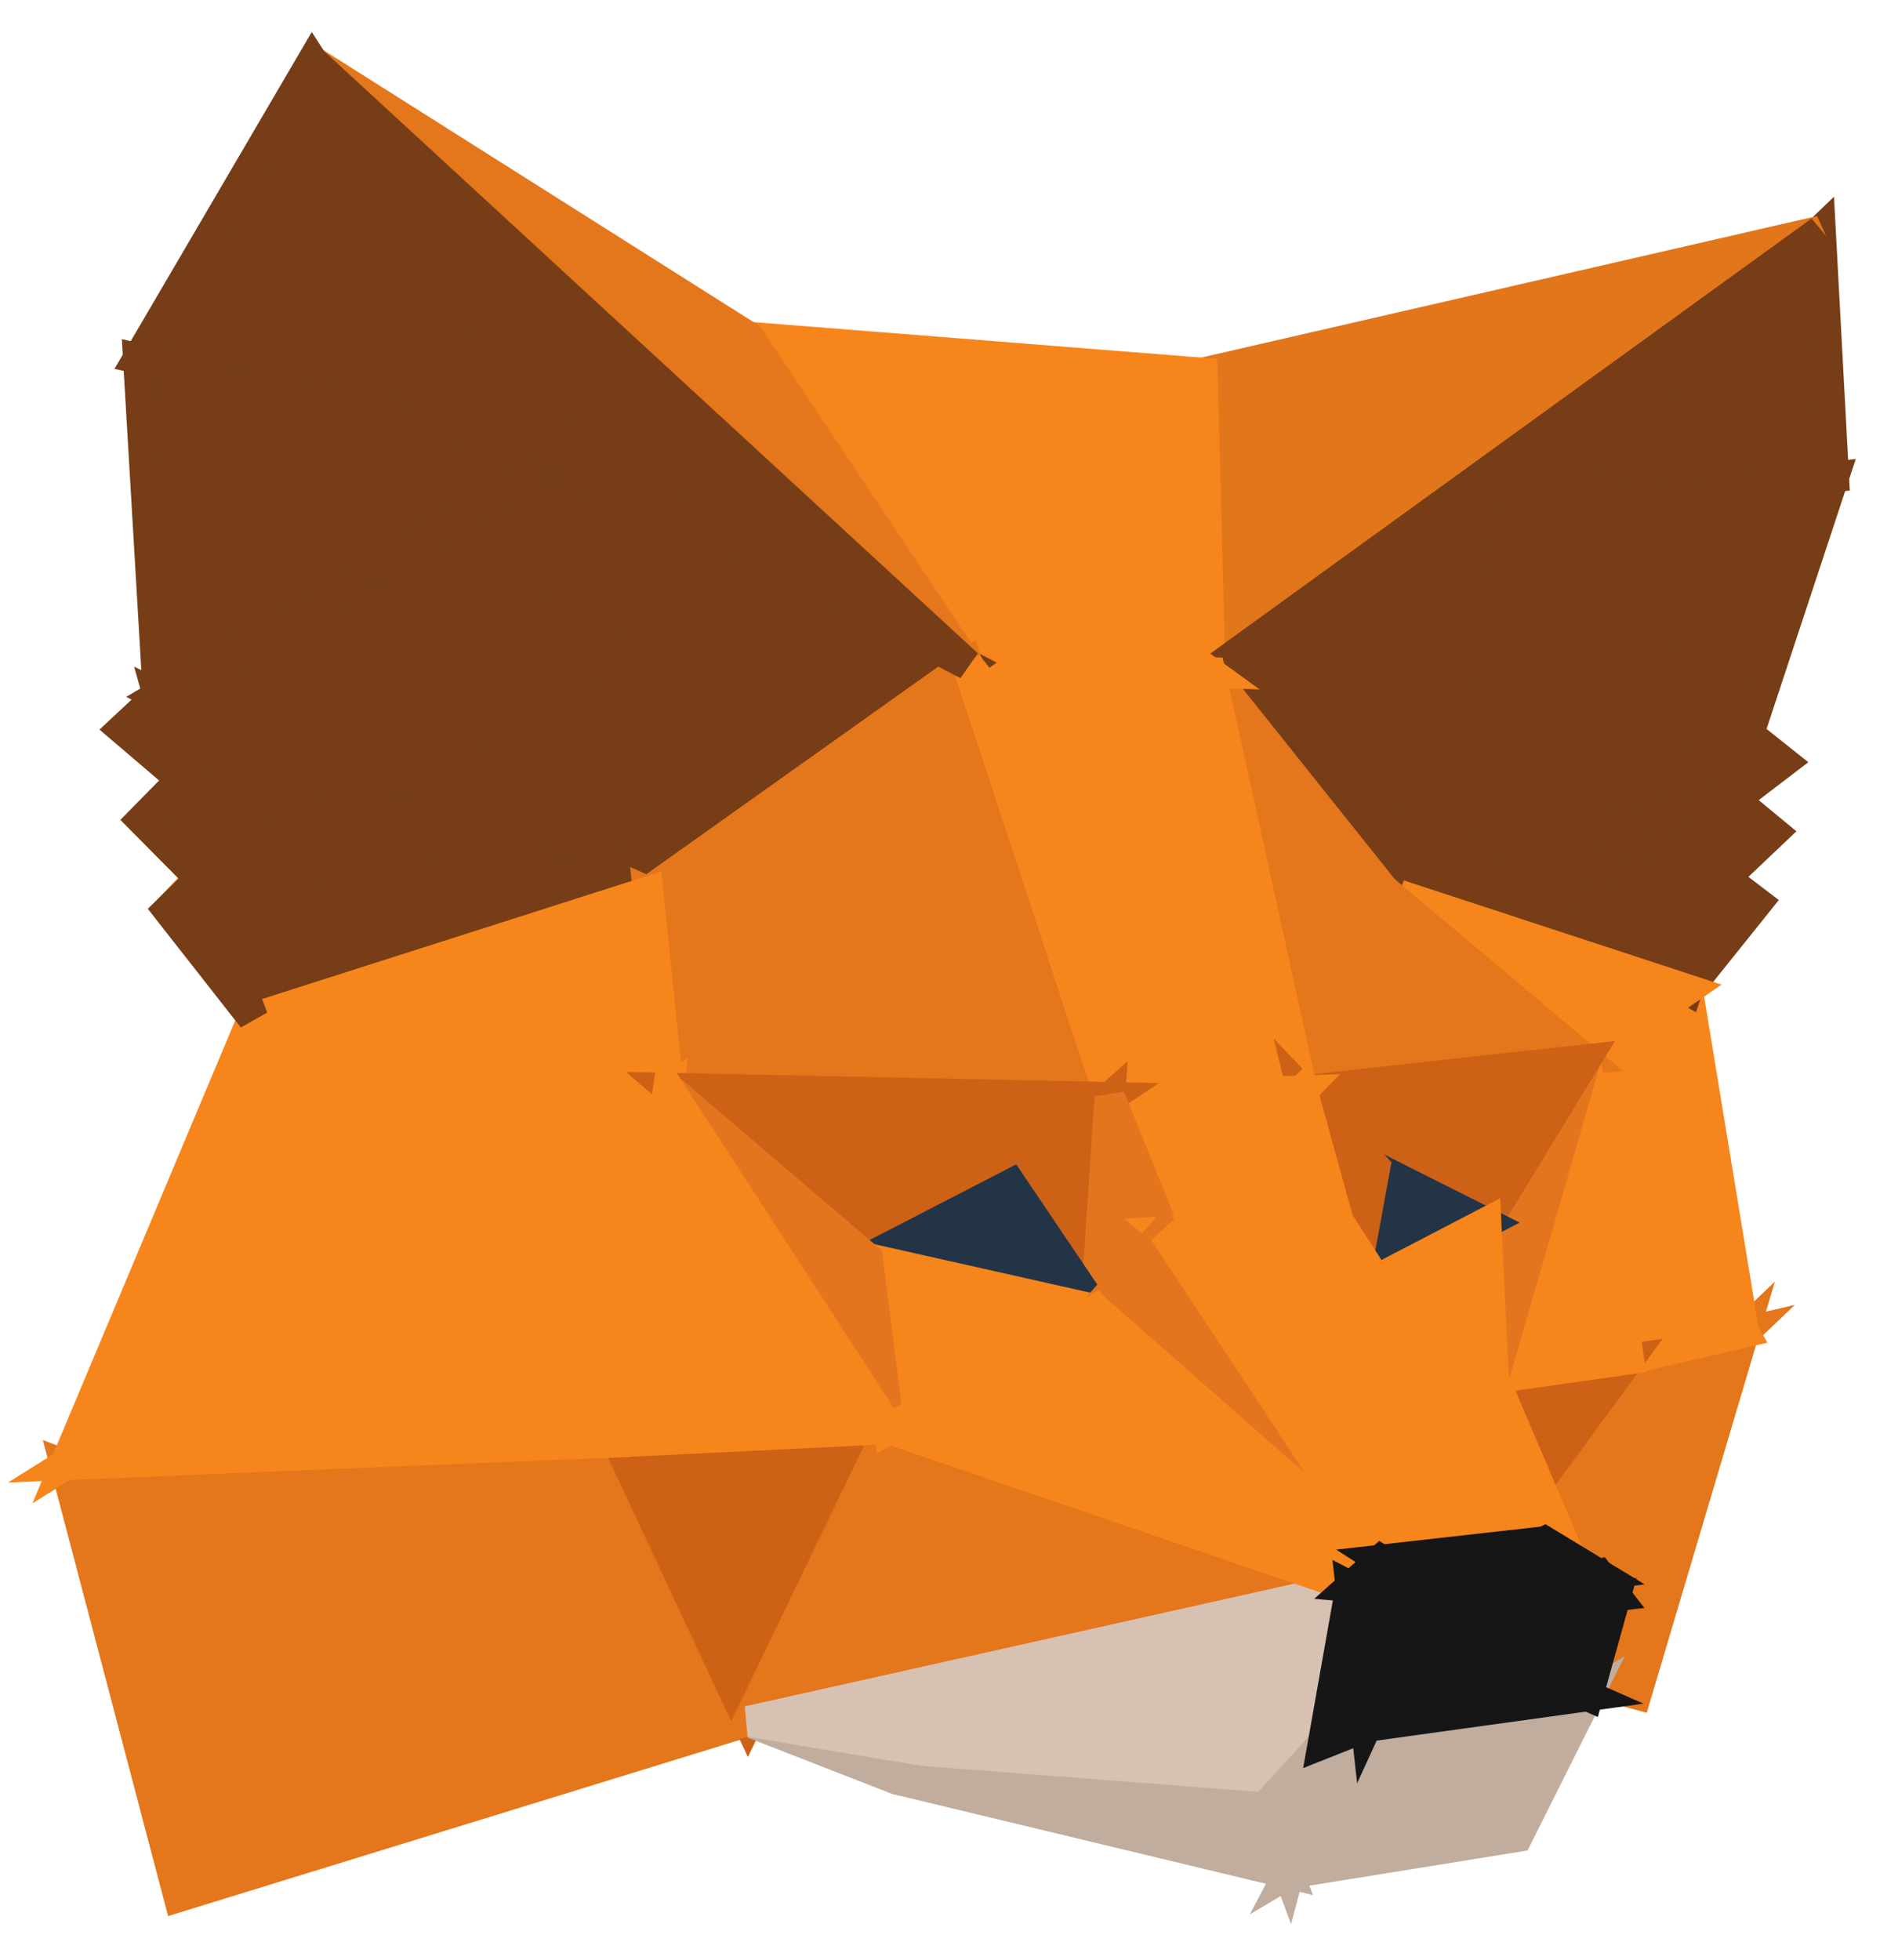 <svg width="31px"
  height="32px"
  viewBox="0 0 31 32"
  version="1.1"
  xmlns="http://www.w3.org/2000/svg"
  xmlns:xlink="http://www.w3.org/1999/xlink">
  <!-- Generator: Sketch 47.1 (45422) - http://www.bohemiancoding.com/sketch -->
  <title>metamask</title>
  <desc>Created with Sketch.</desc>
  <defs></defs>
  <g id="Page-1"
    stroke="none"
    stroke-width="1"
    fill="none"
    fill-rule="evenodd">
    <g id="Tweether-Landing"
      transform="translate(-620, -300)"
      stroke-width="0.5"
      fill-rule="nonzero">
      <g id="metamask"
        transform="translate(621, 301)">
        <polygon id="Shape"
          stroke="#E4761B"
          fill="#E4761B"
          points="27.482 20.757 25.726 26.663 22.279 25.726">
        </polygon>
        <polygon id="Shape"
          stroke="#E4761B"
          fill="#E4761B"
          points="22.279 25.726 25.603 21.193 27.482 20.757">
        </polygon>
        <path
          d="M24.898,16.303 L27.482,20.757 L25.603,21.193 L24.898,16.303 Z M24.898,16.303 L26.561,15.158 L27.482,20.757 L24.898,16.303 Z"
          id="Shape"
          stroke="#F6851B"
          fill="#F6851B"></path>
        <path
          d="M22.783,12.938 L27.561,10.99 L27.323,12.057 L22.783,12.938 Z M27.172,13.339 L22.783,12.938 L27.323,12.057 L27.172,13.339 Z"
          id="Shape"
          stroke="#763D16"
          fill="#763D16"></path>
        <path
          d="M27.172,13.339 L26.561,15.158 L22.783,12.938 L27.172,13.339 Z M28.129,11.442 L27.323,12.057 L27.561,10.99 L28.129,11.442 Z M27.172,13.339 L27.323,12.057 L27.964,12.587 L27.172,13.339 Z"
          id="Shape"
          stroke="#763D16"
          fill="#763D16"></path>
        <polygon id="Shape"
          stroke="#E2761B"
          fill="#E2761B"
          points="18.573 24.286 19.767 24.666 22.279 25.726">
        </polygon>
        <path
          d="M26.561,15.158 L27.172,13.339 L27.698,13.74 L26.561,15.158 Z M26.561,15.158 L21.602,13.532 L22.783,12.938 L26.561,15.158 Z"
          id="Shape"
          stroke="#763D16"
          fill="#763D16"></path>
        <polygon id="Shape"
          stroke="#763D16"
          fill="#763D16"
          points="23.963 7.36 22.783 12.938 21.602 13.532">
        </polygon>
        <polygon id="Shape"
          stroke="#763D16"
          fill="#763D16"
          points="27.561 10.99 22.783 12.938 23.963 7.36">
        </polygon>
        <polygon id="Shape"
          stroke="#763D16"
          fill="#763D16"
          points="23.963 7.36 28.95 6.788 27.561 10.99">
        </polygon>
        <polygon id="Shape"
          stroke="#F6851B"
          fill="#F6851B"
          points="26.561 15.158 24.898 16.303 21.602 13.532">
        </polygon>
        <polygon id="Shape"
          stroke="#763D16"
          fill="#763D16"
          points="28.734 2.771 28.95 6.788 23.963 7.36">
        </polygon>
        <polygon id="Shape"
          stroke="#E2761B"
          fill="#E2761B"
          points="28.734 2.771 18.767 9.981 18.638 5.091">
        </polygon>
        <polygon id="Shape"
          stroke="#F6851B"
          fill="#F6851B"
          points="11.226 4.504 18.638 5.091 18.767 9.981">
        </polygon>
        <polygon id="Shape"
          stroke="#763D16"
          fill="#763D16"
          points="21.602 13.532 18.767 9.981 23.963 7.36">
        </polygon>
        <polygon id="Shape"
          stroke="#E4761B"
          fill="#E4761B"
          points="21.602 13.532 24.898 16.303 20.271 16.811">
        </polygon>
        <polygon id="Shape"
          stroke="#E4761B"
          fill="#E4761B"
          points="20.271 16.811 18.767 9.981 21.602 13.532">
        </polygon>
        <polygon id="Shape"
          stroke="#763D16"
          fill="#763D16"
          points="23.963 7.36 18.767 9.981 28.734 2.771">
        </polygon>
        <polygon id="Shape"
          stroke="#C0AD9E"
          fill="#C0AD9E"
          points="11.291 25.611 13.644 28.053 10.441 25.153">
        </polygon>
        <polygon id="Shape"
          stroke="#CD6116"
          fill="#CD6116"
          points="22.279 25.726 23.394 21.508 25.603 21.193">
        </polygon>
        <polygon id="Shape"
          stroke="#E2761B"
          fill="#E2761B"
          points="1.749 13.862 5.822 9.601 2.274 13.353">
        </polygon>
        <path
          d="M25.603,21.193 L23.394,21.508 L24.898,16.303 L25.603,21.193 Z M18.767,9.981 L14.802,9.852 L11.226,4.504 L18.767,9.981 Z"
          id="Shape"
          stroke="#F6851B"
          fill="#F6851B"></path>
        <polygon id="Shape"
          stroke="#E4751F"
          fill="#E4751F"
          points="24.898 16.303 23.394 21.508 23.272 18.967">
        </polygon>
        <polygon id="Shape"
          stroke="#CD6116"
          fill="#CD6116"
          points="20.271 16.811 24.898 16.303 23.272 18.967">
        </polygon>
        <polygon id="Shape"
          stroke="#F6851B"
          fill="#F6851B"
          points="14.802 9.852 18.767 9.981 20.271 16.811">
        </polygon>
        <path
          d="M14.802,9.852 L4.102,0 L11.226,4.504 L14.802,9.852 Z M11.219,27.107 L1.921,29.971 L0.065,22.919 L11.219,27.107 Z"
          id="Shape"
          stroke="#E4761B"
          fill="#E4761B"></path>
        <polygon id="Shape"
          stroke="#763D16"
          fill="#763D16"
          points="3.13 15.623 6.642 12.881 9.585 13.561">
        </polygon>
        <polygon id="Shape"
          stroke="#763D16"
          fill="#763D16"
          points="9.585 13.561 6.642 12.881 8.218 6.408">
        </polygon>
        <polygon id="Shape"
          stroke="#763D16"
          fill="#763D16"
          points="2.274 13.353 6.642 12.881 3.13 15.623">
        </polygon>
        <polygon id="Shape"
          stroke="#CD6116"
          fill="#CD6116"
          points="23.272 18.967 21.459 18.057 20.271 16.811">
        </polygon>
        <polygon id="Shape"
          stroke="#763D16"
          fill="#763D16"
          points="2.274 13.353 1.965 11.728 6.642 12.881">
        </polygon>
        <polygon id="Shape"
          stroke="#233447"
          fill="#233447"
          points="21.084 20.105 21.459 18.057 23.272 18.967">
        </polygon>
        <polygon id="Shape"
          stroke="#F6851B"
          fill="#F6851B"
          points="23.394 21.508 21.084 20.105 23.272 18.967">
        </polygon>
        <path
          d="M6.642,12.881 L1.965,11.728 L1.583,10.36 L6.642,12.881 Z M8.218,6.408 L6.642,12.881 L1.583,10.36 L8.218,6.408 Z M8.218,6.408 L14.802,9.852 L9.585,13.561 L8.218,6.408 Z"
          id="Shape"
          stroke="#763D16"
          fill="#763D16"></path>
        <path
          d="M9.585,13.561 L14.802,9.852 L17.127,16.919 L9.585,13.561 Z M17.127,16.919 L9.916,16.768 L9.585,13.561 L17.127,16.919 Z"
          id="Shape"
          stroke="#E4761B"
          fill="#E4761B"></path>
        <path
          d="M3.13,15.623 L9.585,13.561 L9.916,16.768 L3.13,15.623 Z M20.271,16.811 L17.127,16.919 L14.802,9.852 L20.271,16.811 Z"
          id="Shape"
          stroke="#F6851B"
          fill="#F6851B"></path>
        <polygon id="Shape"
          stroke="#CD6116"
          fill="#CD6116"
          points="21.459 18.057 21.084 20.105 20.271 16.811">
        </polygon>
        <polygon id="Shape"
          stroke="#763D16"
          fill="#763D16"
          points="4.102 0 14.802 9.852 8.218 6.408">
        </polygon>
        <polygon id="Shape"
          stroke="#E4761B"
          fill="#E4761B"
          points="0.065 22.919 9.089 22.547 11.219 27.107">
        </polygon>
        <polygon id="Shape"
          stroke="#CD6116"
          fill="#CD6116"
          points="11.219 27.107 9.089 22.547 13.521 22.332">
        </polygon>
        <path
          d="M21.084,20.105 L23.394,21.508 L24.668,24.494 L21.084,20.105 Z M9.916,16.768 L0.065,22.919 L3.13,15.623 L9.916,16.768 Z M9.089,22.547 L0.065,22.919 L9.916,16.768 L9.089,22.547 Z M20.271,16.811 L20.861,18.945 L18.012,19.11 L20.271,16.811 Z M18.012,19.11 L17.127,16.919 L20.271,16.811 L18.012,19.11 Z"
          id="Shape"
          stroke="#F6851B"
          fill="#F6851B"></path>
        <polygon id="Shape"
          stroke="#C0AD9E"
          fill="#C0AD9E"
          points="13.644 28.053 11.219 27.107 19.652 28.518">
        </polygon>
        <polygon id="Shape"
          stroke="#763D16"
          fill="#763D16"
          points="3.13 15.623 1.749 13.862 2.274 13.353">
        </polygon>
        <polygon id="Shape"
          stroke="#D7C1B3"
          fill="#D7C1B3"
          points="20.609 27.473 19.652 28.518 11.219 27.107">
        </polygon>
        <polygon id="Shape"
          stroke="#E4761B"
          fill="#E4761B"
          points="21.063 24.909 11.219 27.107 13.521 22.332">
        </polygon>
        <polygon id="Shape"
          stroke="#D7C1B3"
          fill="#D7C1B3"
          points="11.219 27.107 21.063 24.909 20.609 27.473">
        </polygon>
        <path
          d="M1.583,10.36 L1.259,4.854 L8.218,6.408 L1.583,10.36 Z M2.274,13.353 L1.317,12.387 L1.965,11.728 L2.274,13.353 Z"
          id="Shape"
          stroke="#763D16"
          fill="#763D16"></path>
        <polygon id="Shape"
          stroke="#CD6116"
          fill="#CD6116"
          points="15.515 18.337 17.127 16.919 16.896 20.384">
        </polygon>
        <polygon id="Shape"
          stroke="#CD6116"
          fill="#CD6116"
          points="17.127 16.919 15.515 18.337 13.169 19.547">
        </polygon>
        <polygon id="Shape"
          stroke="#F6851B"
          fill="#F6851B"
          points="24.668 24.494 24.229 24.172 21.084 20.105">
        </polygon>
        <polygon id="Shape"
          stroke="#CD6116"
          fill="#CD6116"
          points="13.169 19.547 9.916 16.768 17.127 16.919">
        </polygon>
        <polygon id="Shape"
          stroke="#E4751F"
          fill="#E4751F"
          points="16.896 20.384 17.127 16.919 18.012 19.11">
        </polygon>
        <polygon id="Shape"
          stroke="#763D16"
          fill="#763D16"
          points="1 10.905 1.583 10.36 1.965 11.728">
        </polygon>
        <polygon id="Shape"
          stroke="#233447"
          fill="#233447"
          points="16.896 20.384 13.169 19.547 15.515 18.337">
        </polygon>
        <polygon id="Shape"
          stroke="#763D16"
          fill="#763D16"
          points="8.218 6.408 1.259 4.854 4.102 0">
        </polygon>
        <polygon id="Shape"
          stroke="#C0AD9E"
          fill="#C0AD9E"
          points="19.652 28.518 20.048 29.592 13.644 28.053">
        </polygon>
        <polygon id="Shape"
          stroke="#F6851B"
          fill="#F6851B"
          points="13.521 22.332 13.169 19.547 16.896 20.384">
        </polygon>
        <polygon id="Shape"
          stroke="#E4751F"
          fill="#E4751F"
          points="9.916 16.768 13.169 19.547 13.521 22.332">
        </polygon>
        <path
          d="M18.012,19.11 L20.861,18.945 L24.229,24.172 L18.012,19.11 Z M9.916,16.768 L13.521,22.332 L9.089,22.547 L9.916,16.768 Z"
          id="Shape"
          stroke="#F6851B"
          fill="#F6851B"></path>
        <polygon id="Shape"
          stroke="#E4751F"
          fill="#E4751F"
          points="18.012 19.11 21.552 24.473 16.896 20.384">
        </polygon>
        <polygon id="Shape"
          stroke="#F6851B"
          fill="#F6851B"
          points="16.896 20.384 21.552 24.473 21.063 24.909">
        </polygon>
        <path
          d="M21.063,24.909 L13.521,22.332 L16.896,20.384 L21.063,24.909 Z M24.229,24.172 L21.552,24.473 L18.012,19.11 L24.229,24.172 Z"
          id="Shape"
          stroke="#F6851B"
          fill="#F6851B"></path>
        <path
          d="M24.934,26.692 L23.783,28.99 L20.048,29.592 L24.934,26.692 Z M20.048,29.592 L19.652,28.518 L20.609,27.473 L20.048,29.592 Z"
          id="Shape"
          stroke="#C0AD9E"
          fill="#C0AD9E"></path>
        <path
          d="M20.609,27.473 L21.315,27.193 L20.048,29.592 L20.609,27.473 Z M20.048,29.592 L21.315,27.193 L24.934,26.692 L20.048,29.592 Z"
          id="Shape"
          stroke="#C0AD9E"
          fill="#C0AD9E"></path>
        <polygon id="Shape"
          stroke="#161616"
          fill="#161616"
          points="24.229 24.172 25.114 24.709 22.423 25.031">
        </polygon>
        <path
          d="M22.423,25.031 L21.552,24.473 L24.229,24.172 L22.423,25.031 Z M22.113,25.453 L25.388,25.06 L24.934,26.692 L22.113,25.453 Z"
          id="Shape"
          stroke="#161616"
          fill="#161616"></path>
        <path
          d="M24.934,26.692 L21.315,27.193 L22.113,25.453 L24.934,26.692 Z M21.315,27.193 L20.609,27.473 L21.063,24.909 L21.315,27.193 Z M21.063,24.909 L21.552,24.473 L22.423,25.031 L21.063,24.909 Z M25.114,24.709 L25.388,25.06 L22.113,25.453 L25.114,24.709 Z"
          id="Shape"
          stroke="#161616"
          fill="#161616"></path>
        <path
          d="M22.113,25.453 L22.423,25.031 L25.114,24.709 L22.113,25.453 Z M21.063,24.909 L22.113,25.453 L21.315,27.193 L21.063,24.909 Z"
          id="Shape"
          stroke="#161616"
          fill="#161616"></path>
        <polygon id="Shape"
          stroke="#161616"
          fill="#161616"
          points="22.423 25.031 22.113 25.453 21.063 24.909">
        </polygon>
      </g>
    </g>
  </g>
</svg>